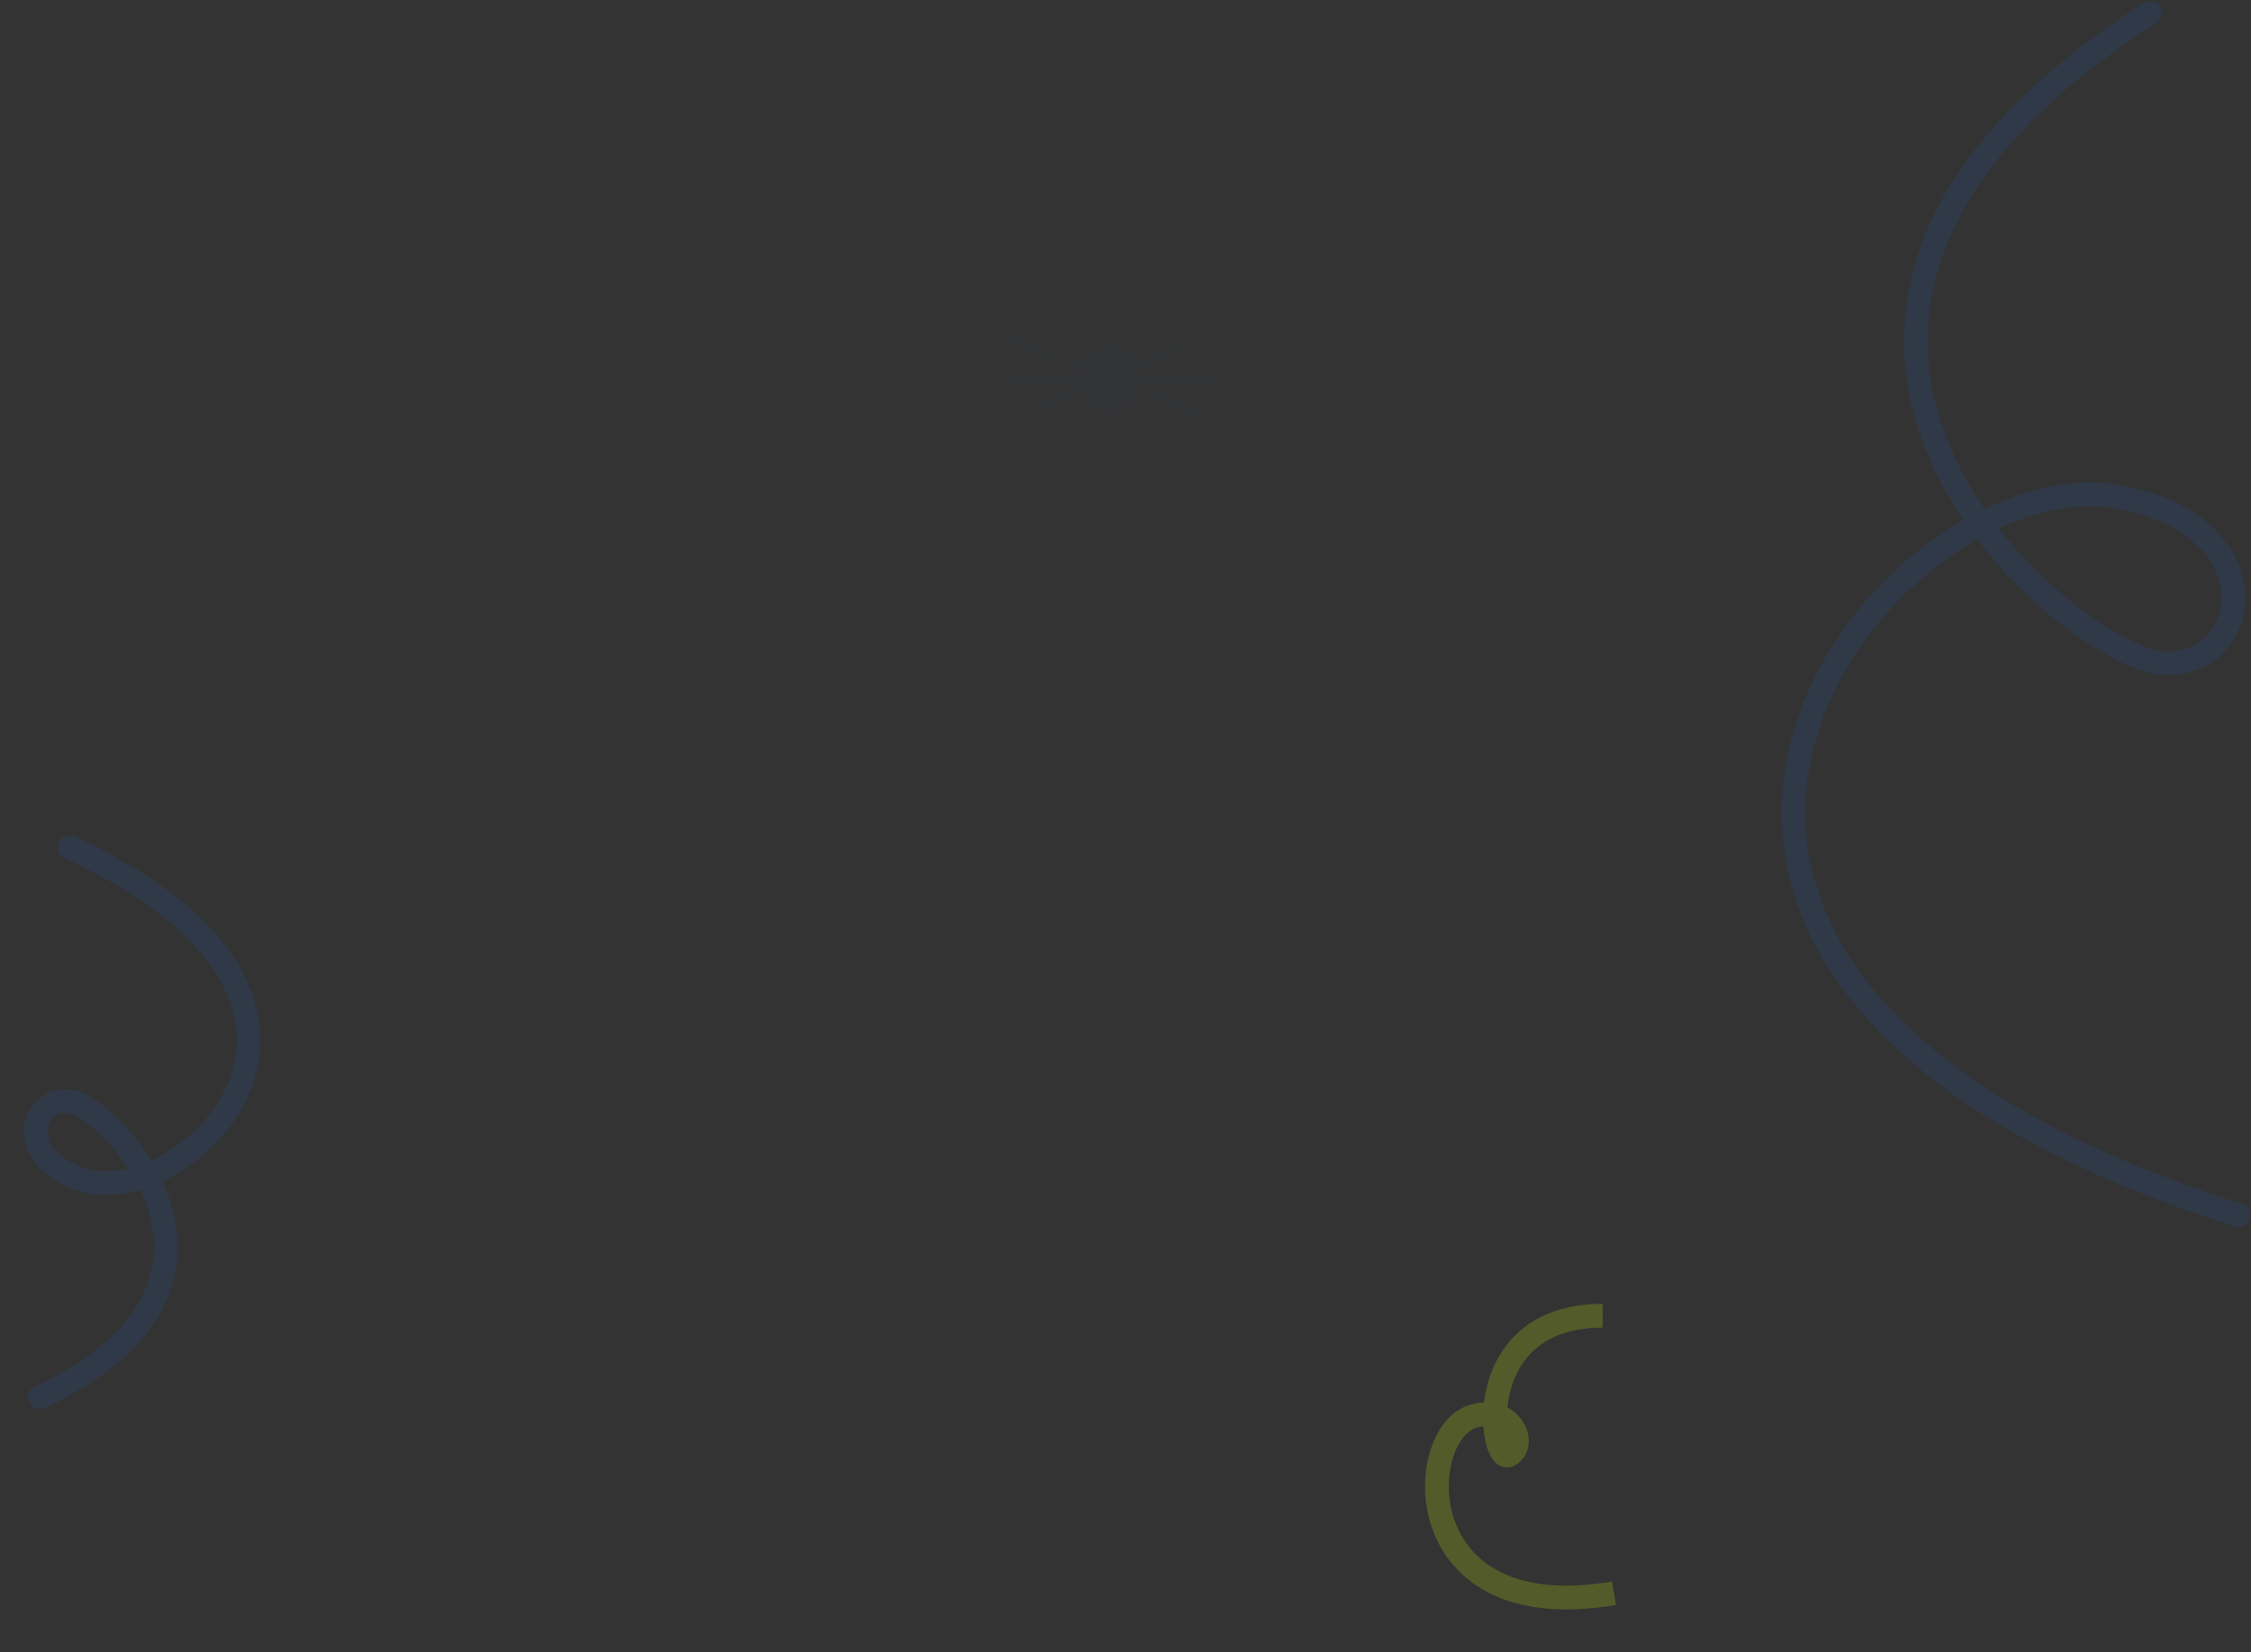 <svg width="1230" height="903" viewBox="0 0 1230 903" fill="none" xmlns="http://www.w3.org/2000/svg">
<rect x="0" y="0" width="1230" height="903" fill="#333333" stroke="none"/>
<path opacity="0.2" d="M881.934 870.674C768.888 890.086 772.759 784.817 804.324 774.206C824.704 767.355 835.252 788.657 824.754 795.13C814.257 801.603 802.233 719.036 875.768 719.036" stroke="#DAFC05" stroke-width="13"/>
<path opacity="0.1" d="M37.906 463C220.99 547.944 101.585 662.614 44.849 644.731C8.218 633.185 16.134 599.279 38.186 601.917C60.239 604.555 153.036 701.618 21.763 763.668" stroke="#0E6FFF" stroke-width="13" stroke-linecap="round" stroke-linejoin="round"/>
<path opacity="0.1" d="M1223 664C801.651 530.207 1029.42 248.361 1157.66 271.504C1240.45 286.446 1232.63 362.219 1183.98 362.585C1135.32 362.95 906.826 177.92 1174.94 7" stroke="#0E6FFF" stroke-width="13" stroke-linecap="round" stroke-linejoin="round"/>
<g opacity="0.05">
<path d="M608.423 146H602.572V267H608.423V146Z" fill="#19223F"/>
<path d="M665.997 203.575H544.997V209.426H665.997V203.575Z" fill="#19223F"/>
<path d="M564.775 161.648L560.638 165.785L646.197 251.344L650.334 247.207L564.775 161.648Z" fill="#19223F"/>
<path d="M646.197 161.646L560.638 247.205L564.775 251.342L650.334 165.783L646.197 161.646Z" fill="#19223F"/>
<path d="M550.588 180.984L548.381 186.402L660.439 232.056L662.646 226.637L550.588 180.984Z" fill="#19223F"/>
<path d="M625.633 149.393L579.98 261.451L585.399 263.659L631.052 151.6L625.633 149.393Z" fill="#19223F"/>
<path d="M660.572 181.187L548.32 226.368L550.505 231.796L662.756 186.615L660.572 181.187Z" fill="#19223F"/>
<path d="M585.587 149.326L580.159 151.51L625.328 263.762L630.756 261.578L585.587 149.326Z" fill="#19223F"/>
</g>
</svg>
